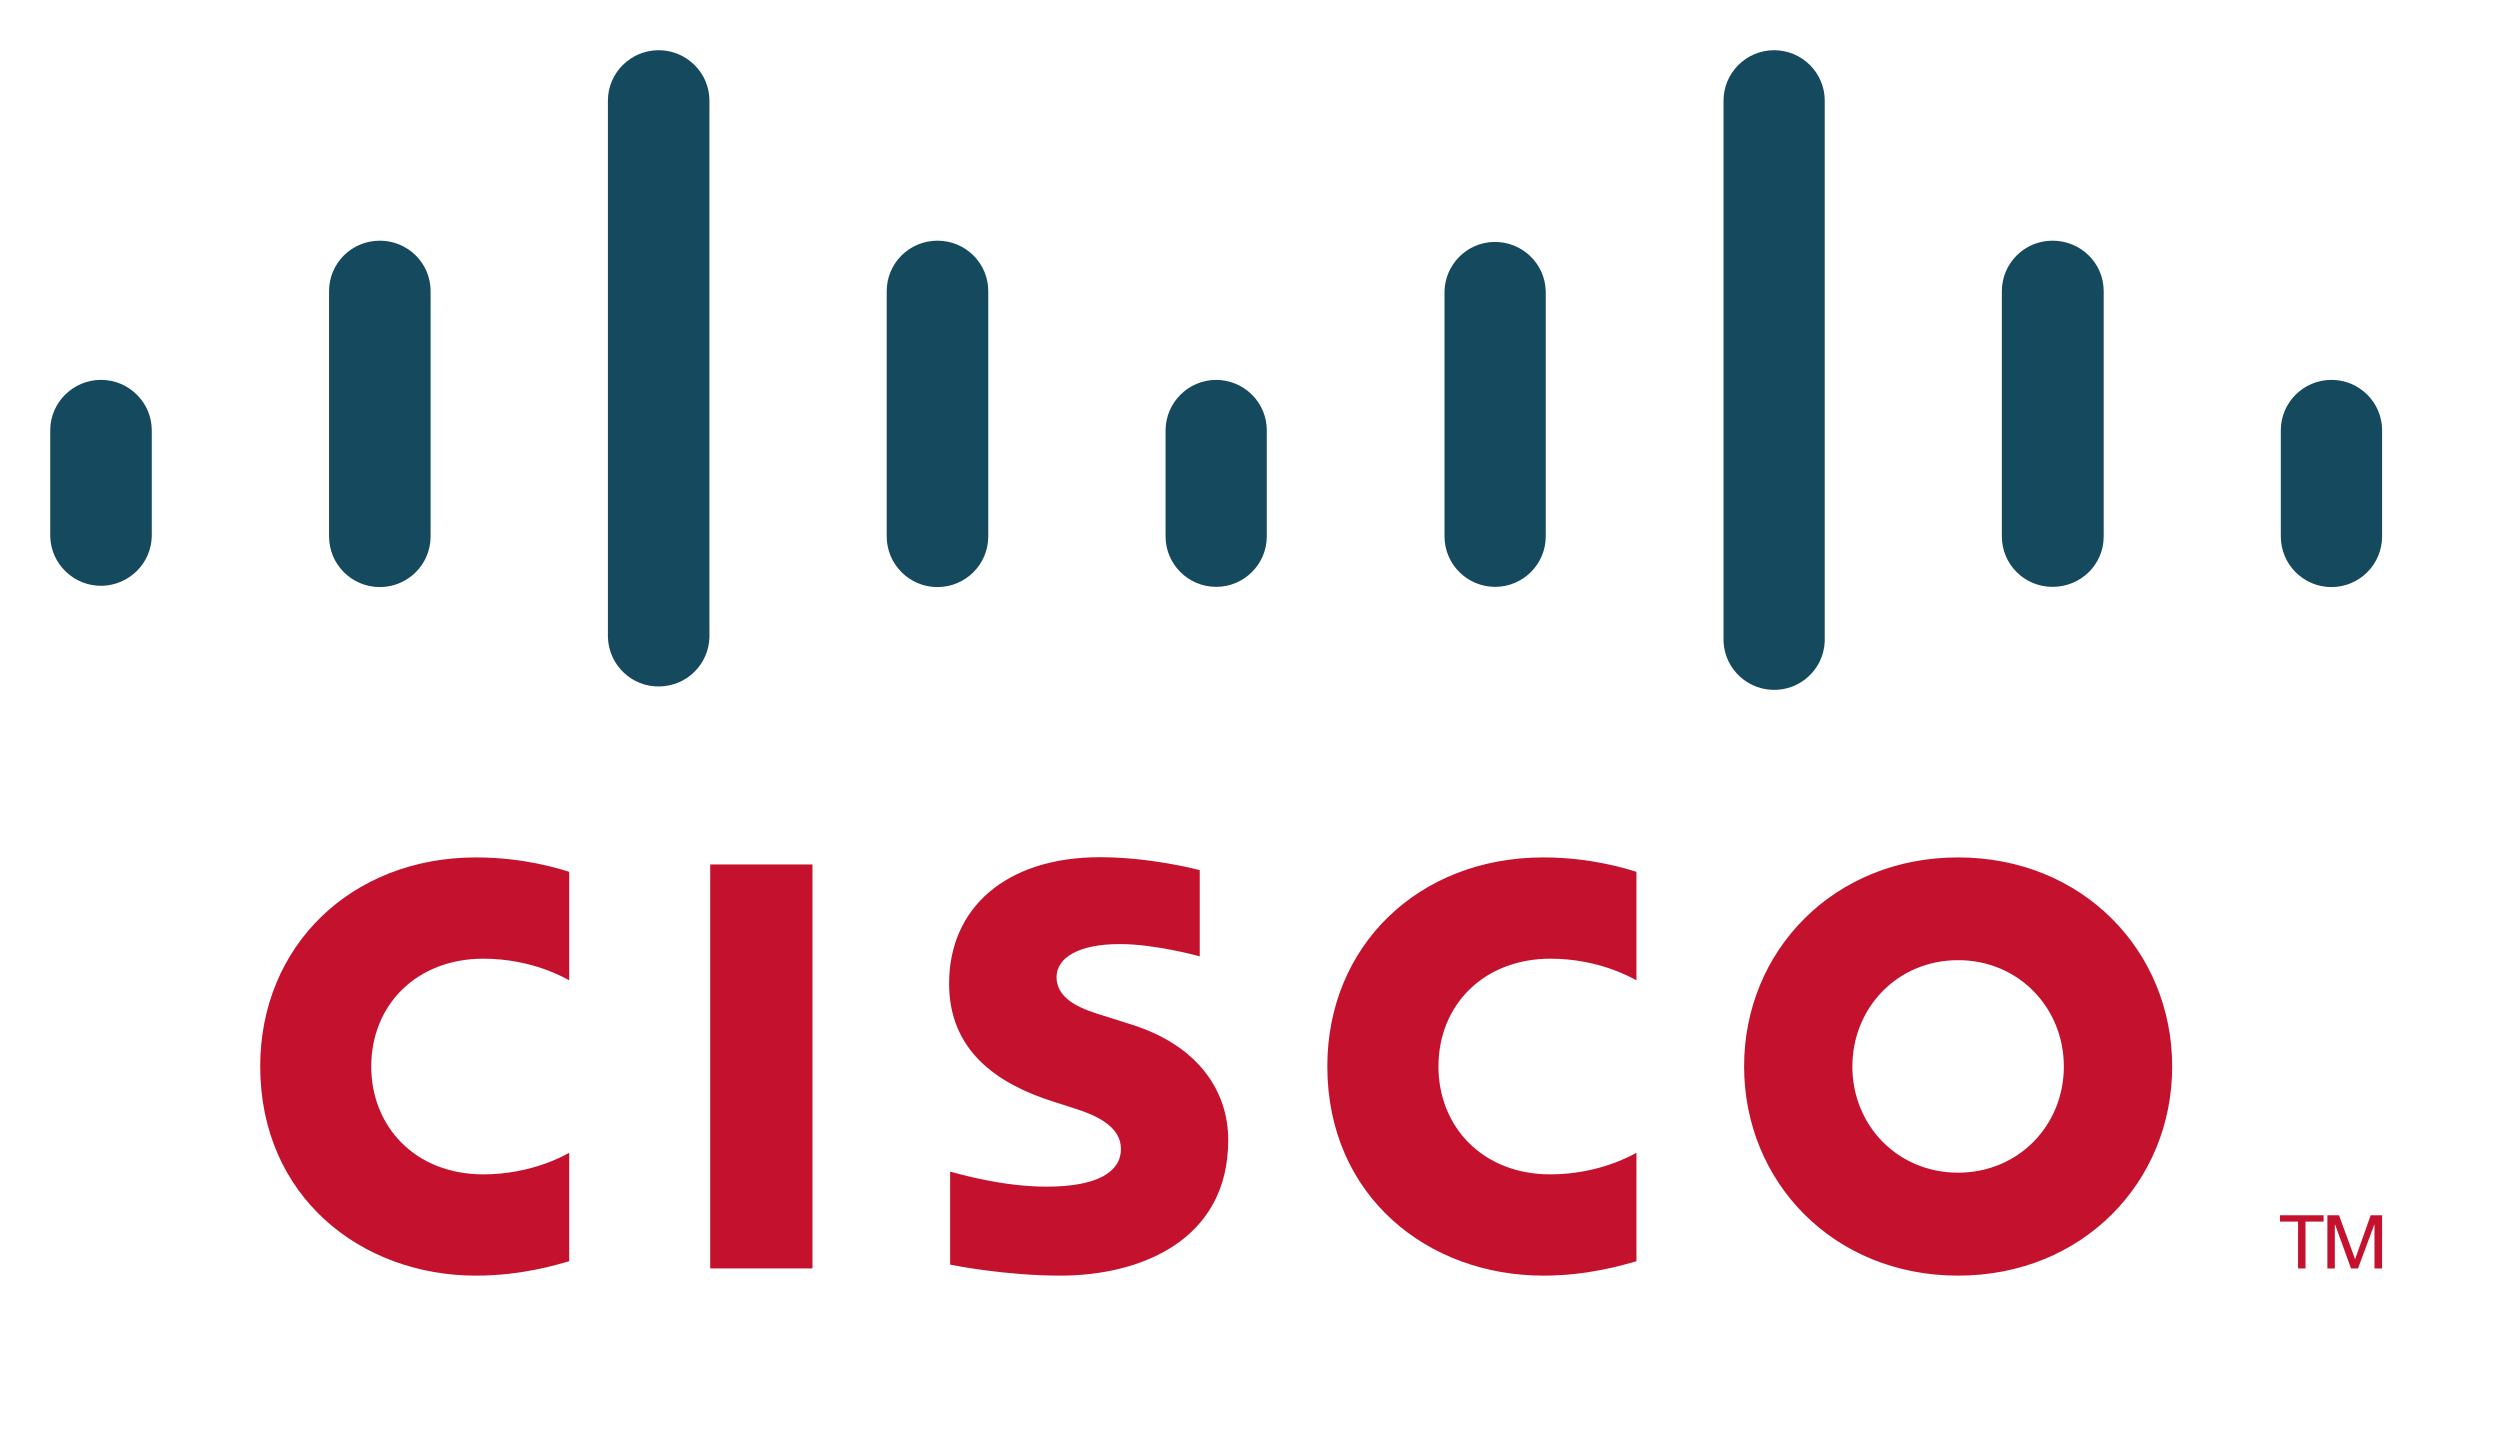 <svg width="118" height="68" xmlns="http://www.w3.org/2000/svg" xmlns:xlink="http://www.w3.org/1999/xlink" xml:space="preserve" overflow="hidden"><g><g><g><g><g><path d="M39.955 61.752 35.143 61.752 35.143 42.684 39.955 42.684 39.955 61.752Z" fill="#C4122E" fill-rule="nonzero" fill-opacity="1" transform="matrix(1.003 0 0 1 -1.726 -1.882)"/><g><path d="M205.745 1108.31C205.547 1108.41 203.998 1109.33 201.697 1109.33 198.586 1109.33 196.428 1107.17 196.428 1104.24 196.428 1101.41 198.493 1099.15 201.697 1099.15 203.959 1099.15 205.533 1100.05 205.745 1100.17L205.745 1095.05C205.141 1094.88 203.497 1094.37 201.36 1094.37 195.948 1094.37 191.198 1098.1 191.198 1104.25 191.198 1109.94 195.495 1114.11 201.36 1114.11 203.616 1114.11 205.289 1113.57 205.745 1113.43L205.745 1108.31ZM155.522 1108.31C155.328 1108.41 153.781 1109.33 151.48 1109.33 148.363 1109.33 146.207 1107.17 146.207 1104.24 146.207 1101.41 148.273 1099.15 151.48 1099.15 153.742 1099.15 155.315 1100.05 155.522 1100.17L155.522 1095.05C154.924 1094.88 153.281 1094.37 151.133 1094.37 145.725 1094.37 140.981 1098.1 140.981 1104.25 140.981 1109.94 145.279 1114.11 151.134 1114.11 153.399 1114.11 155.069 1113.57 155.522 1113.43L155.522 1108.31ZM220.881 1109.26C218.026 1109.26 215.906 1107.01 215.906 1104.24 215.906 1101.47 218.026 1099.23 220.881 1099.23 223.732 1099.23 225.858 1101.47 225.858 1104.24 225.858 1107.01 223.732 1109.26 220.881 1109.26M230.956 1104.24C230.956 1098.79 226.745 1094.37 220.882 1094.37 215.016 1094.37 210.811 1098.79 210.811 1104.25 210.811 1109.69 215.017 1114.11 220.881 1114.11 226.745 1114.11 230.956 1109.69 230.956 1104.24M185.194 1109.44C185.123 1109.46 183.097 1110.02 181.433 1110.02 179.505 1110.02 178.456 1109.38 178.456 1108.46 178.456 1107.3 179.871 1106.89 180.662 1106.64L181.989 1106.22C185.113 1105.23 186.535 1103.09 186.535 1100.77 186.535 1095.98 182.323 1094.37 178.641 1094.37 176.082 1094.37 173.684 1094.84 173.448 1094.89L173.448 1099.28C173.872 1099.17 175.89 1098.57 177.991 1098.57 180.386 1098.57 181.486 1099.27 181.486 1100.35 181.486 1101.32 180.534 1101.87 179.34 1102.25 179.051 1102.35 178.612 1102.48 178.313 1102.58 175.634 1103.43 173.399 1105 173.399 1108.16 173.399 1111.72 176.07 1114.12 180.505 1114.12 182.847 1114.12 185.051 1113.55 185.194 1113.51L185.194 1109.44Z" fill="#C4122E" fill-rule="nonzero" fill-opacity="1" transform="matrix(1.003 0 0 -1 -129.122 1154.58)"/><path d="M135.878 1134.27C135.878 1135.58 134.805 1136.65 133.49 1136.65 132.174 1136.65 131.1 1135.58 131.1 1134.27L131.1 1129.26C131.133 1127.94 132.23 1126.9 133.549 1126.93 134.822 1126.97 135.846 1127.99 135.878 1129.26L135.878 1134.27ZM148.999 1140.84C148.999 1142.16 147.929 1143.22 146.61 1143.22 145.29 1143.22 144.221 1142.16 144.221 1140.84L144.221 1129.26C144.221 1127.94 145.29 1126.87 146.61 1126.87 147.929 1126.87 148.999 1127.94 148.999 1129.26L148.999 1140.84ZM162.121 1149.83C162.121 1151.14 161.048 1152.21 159.733 1152.21 158.416 1152.21 157.343 1151.14 157.343 1149.83L157.343 1124.51C157.377 1123.19 158.472 1122.14 159.792 1122.18 161.065 1122.21 162.089 1123.23 162.121 1124.51L162.121 1149.83ZM175.242 1140.84C175.242 1142.16 174.172 1143.22 172.854 1143.22 171.534 1143.22 170.464 1142.16 170.464 1140.84L170.464 1129.26C170.464 1127.94 171.534 1126.87 172.852 1126.87 174.172 1126.87 175.242 1127.94 175.242 1129.26L175.242 1140.84ZM188.349 1134.27C188.351 1135.58 187.287 1136.64 185.975 1136.65 184.659 1136.65 183.591 1135.58 183.586 1134.27L183.586 1129.26C183.586 1127.95 184.653 1126.88 185.968 1126.88 187.282 1126.88 188.349 1127.95 188.349 1129.26L188.349 1134.27ZM201.476 1140.84C201.442 1142.15 200.35 1143.19 199.034 1143.16 197.766 1143.13 196.745 1142.1 196.713 1140.84L196.713 1129.26C196.713 1127.95 197.78 1126.88 199.095 1126.88 200.409 1126.88 201.476 1127.95 201.476 1129.26L201.476 1140.84ZM214.606 1149.83C214.606 1151.14 213.539 1152.21 212.224 1152.21 210.91 1152.21 209.843 1151.14 209.843 1149.83L209.843 1124.51C209.785 1123.19 210.805 1122.08 212.12 1122.02 213.435 1121.96 214.548 1122.98 214.606 1124.3 214.609 1124.37 214.609 1124.44 214.606 1124.51L214.606 1149.83ZM227.733 1140.84C227.733 1142.15 226.668 1143.22 225.322 1143.22 224.006 1143.22 222.941 1142.15 222.941 1140.84L222.941 1129.26C222.941 1127.94 224.008 1126.88 225.322 1126.88 226.668 1126.88 227.733 1127.94 227.733 1129.26L227.733 1140.84ZM240.835 1134.27C240.835 1135.58 239.769 1136.65 238.452 1136.65 237.135 1136.65 236.068 1135.58 236.068 1134.27L236.068 1129.26C236.068 1127.94 237.136 1126.87 238.452 1126.87 239.765 1126.87 240.834 1127.94 240.834 1129.26L240.834 1134.27Z" fill="#15495D" fill-rule="nonzero" fill-opacity="1" transform="matrix(1.003 0 0 -1 -129.122 1154.58)"/><path d="M238.081 1097.22 238.081 1096.92 237.231 1096.92 237.231 1094.71 236.88 1094.71 236.88 1096.92 236.027 1096.92 236.027 1097.22 238.081 1097.22ZM238.26 1097.22 238.807 1097.22 239.558 1095.16 239.57 1095.16 240.297 1097.22 240.834 1097.22 240.834 1094.71 240.476 1094.71 240.476 1096.77 240.464 1096.77 239.701 1094.71 239.371 1094.71 238.627 1096.77 238.61 1096.77 238.61 1094.71 238.26 1094.71 238.26 1097.22Z" fill="#C4122E" fill-rule="nonzero" fill-opacity="1" transform="matrix(1.003 0 0 -1 -129.122 1154.58)"/></g></g></g></g></g></g></svg>